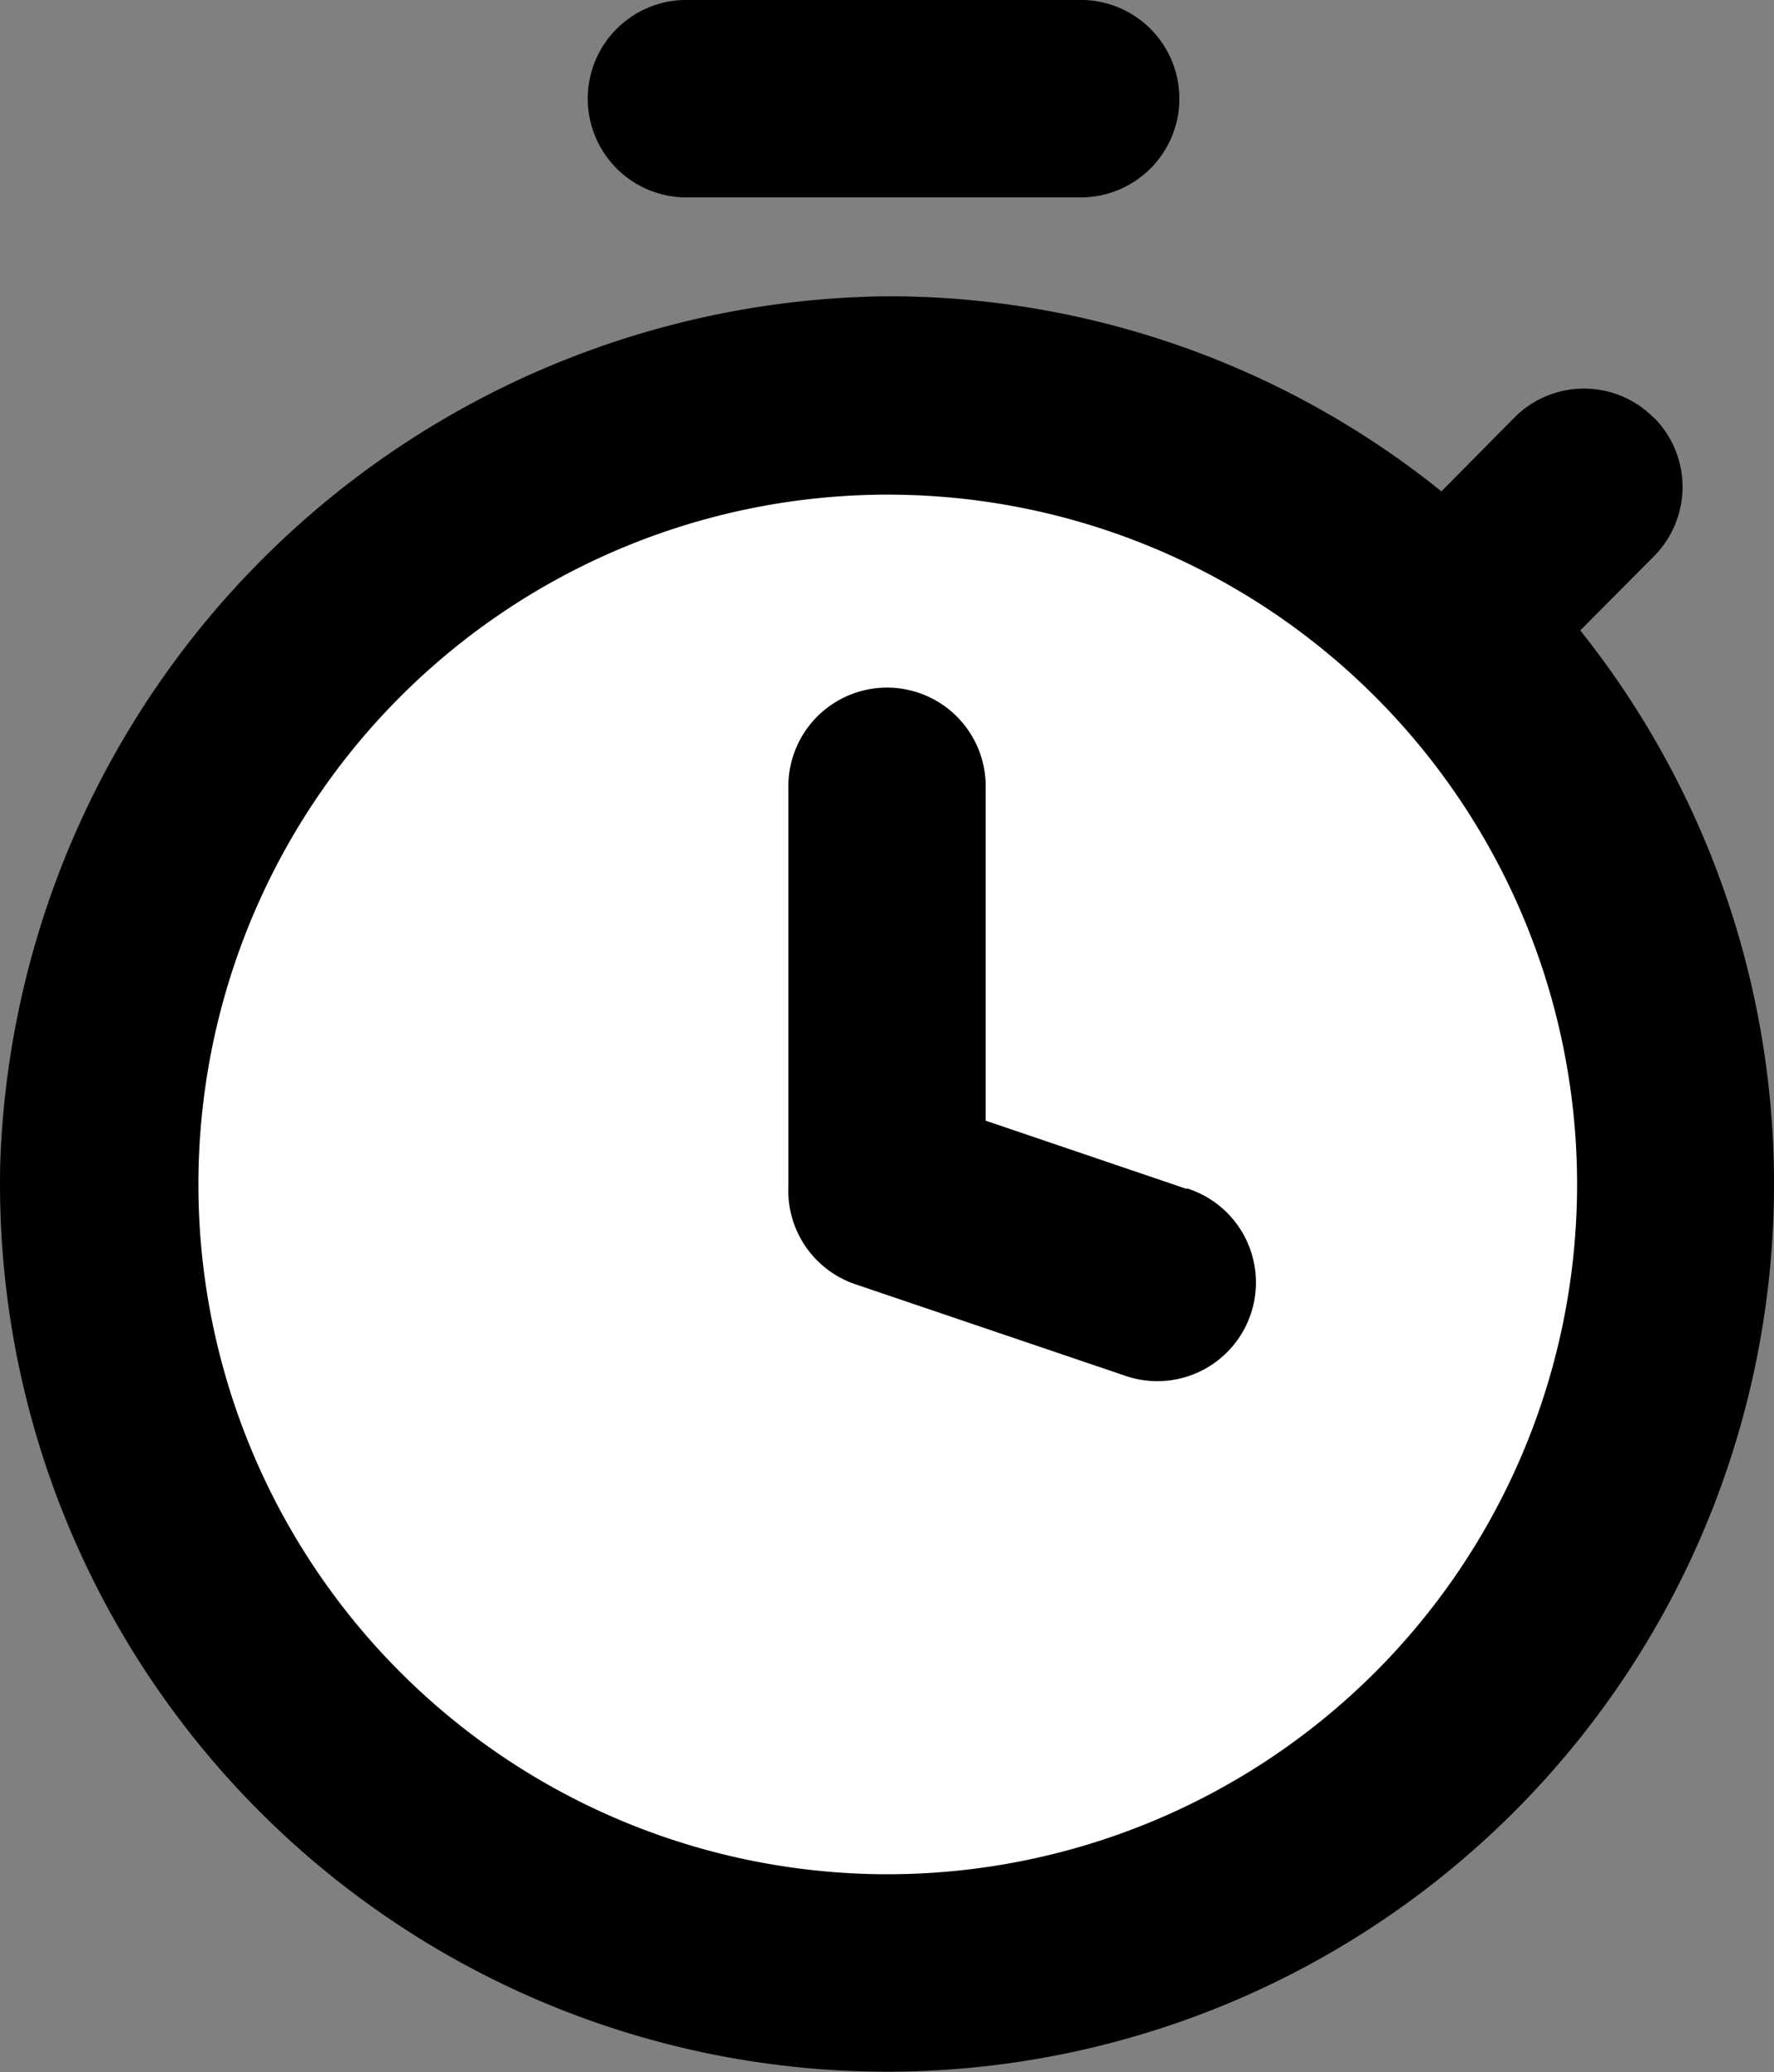 <svg xmlns="http://www.w3.org/2000/svg" width="27.508" height="32.107" viewBox="0 0 27.508 32.107">
  <rect x="0" y="0" width="27.508" height="32.107" fill="#808080" stroke="none"/>
  <g id="Groupe_16932" data-name="Groupe 16932" transform="translate(-1159.25 -787.921)">
    <circle id="Ellipse_3261" data-name="Ellipse 3261" cx="12.226" cy="12.226" r="12.226" transform="translate(1161.033 794.115)" fill="#fff"/>
    <g id="ico-promoflash" transform="translate(1159.25 787.921)">
      <path id="Tracé_3725" data-name="Tracé 3725" d="M30.619,38.54l1.146-1.153a1.522,1.522,0,0,0,0-2.145l-.017-.012a1.521,1.521,0,0,0-2.139,0l-1.141,1.153a13.68,13.68,0,0,0-8.592-3.023A13.908,13.908,0,0,0,6.122,46.754a13.754,13.754,0,1,0,24.5-8.215ZM19.872,57.812a10.689,10.689,0,1,1,7.569-3.131A10.7,10.7,0,0,1,19.872,57.812Z" transform="translate(-6.117 -28.769)"/>
      <path id="Tracé_3726" data-name="Tracé 3726" d="M68.04,6.043h6.114a1.53,1.53,0,0,0,0-3.058H68.04a1.53,1.53,0,1,0,0,3.058Z" transform="translate(-57.341 -2.985)"/>
      <path id="Tracé_3727" data-name="Tracé 3727" d="M93.17,81.5l-3.118-1.058V75.3a1.53,1.53,0,1,0-3.059,0v6.164a1.53,1.53,0,0,0,1.034,1.511l4.158,1.409a1.529,1.529,0,1,0,.985-2.894Z" transform="translate(-74.768 -63.076)"/>
    </g>
  </g>
</svg>
